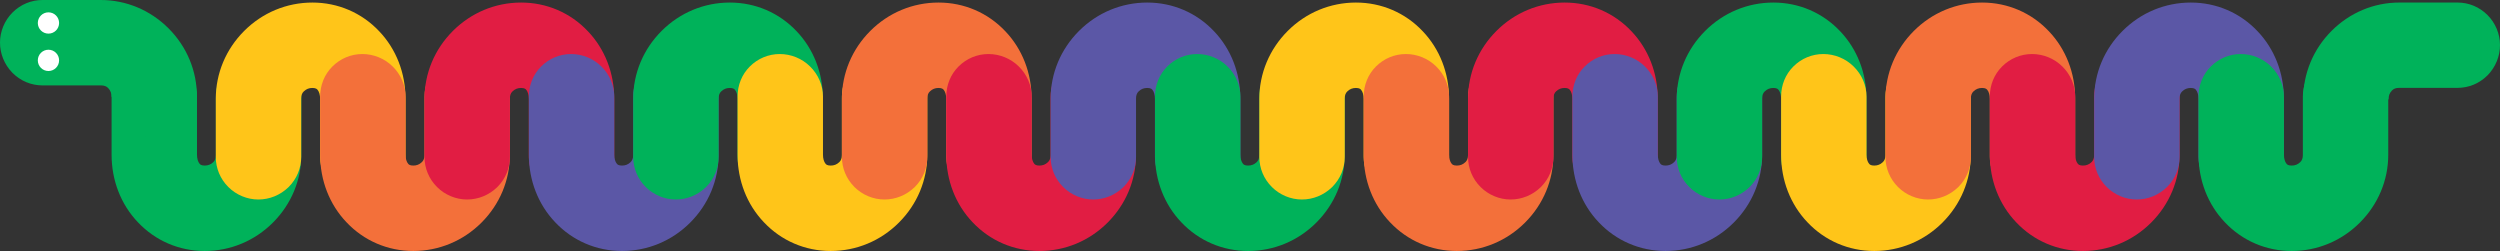 <?xml version="1.0" encoding="UTF-8" standalone="no"?>
<!-- Created with Inkscape (http://www.inkscape.org/) -->

<svg
   xmlns:dc="http://purl.org/dc/elements/1.1/"
   xmlns:cc="http://creativecommons.org/ns#"
   xmlns:rdf="http://www.w3.org/1999/02/22-rdf-syntax-ns#"
   xmlns:svg="http://www.w3.org/2000/svg"
   xmlns="http://www.w3.org/2000/svg"
   xmlns:sodipodi="http://sodipodi.sourceforge.net/DTD/sodipodi-0.dtd"
   xmlns:inkscape="http://www.inkscape.org/namespaces/inkscape"
   id="svg2"
   version="1.1"
   inkscape:version="0.91 r13725"
   xml:space="preserve"
   width="922.288"
   height="92.593"
   viewBox="0 0 922.288 92.593"
   sodipodi:docname="snek.svg"><rect x="0" y="0" width="922.288" height="92.593" fill="#333333" stroke="none"/><defs
     id="defs6"><clipPath
       clipPathUnits="userSpaceOnUse"
       id="clipPath20"><path
         d="m 0,1710.465 841.89,0 L 841.89,0 0,0 0,1710.465 Z"
         id="path22"
         inkscape:connector-curvature="0" /></clipPath><clipPath
       clipPathUnits="userSpaceOnUse"
       id="clipPath244"><path
         d="m 0,1710.465 841.89,0 L 841.89,0 0,0 0,1710.465 Z"
         id="path246"
         inkscape:connector-curvature="0" /></clipPath></defs><sodipodi:namedview
     pagecolor="#ffffff"
     bordercolor="#666666"
     borderopacity="1"
     objecttolerance="10"
     gridtolerance="10"
     guidetolerance="10"
     inkscape:pageopacity="0"
     inkscape:pageshadow="2"
     inkscape:window-width="1546"
     inkscape:window-height="739"
     id="namedview4"
     showgrid="false"
     inkscape:zoom="0.22075933"
     inkscape:cx="450.72902"
     inkscape:cy="-649.56426"
     inkscape:window-x="0"
     inkscape:window-y="0"
     inkscape:window-maximized="0"
     inkscape:current-layer="g10"
     fit-margin-top="0"
     fit-margin-left="0"
     fit-margin-right="0"
     fit-margin-bottom="0" /><g
     id="g10"
     inkscape:groupmode="layer"
     inkscape:label="Asset_Serpents"
     transform="matrix(1.25,0,0,-1.25,-75.452,1808.935)"><g
       id="g248"
       transform="translate(765.298,1417.914)"><path
         d="m 0,0 c 0,0.98 0.316,1.791 0.968,2.477 l 0.059,0.064 c 0.464,0.502 1.15,0.757 2.038,0.757 l 17.282,0 c 3.333,0 6.478,1.311 8.858,3.692 l 0.09,0.093 c 2.32,2.417 3.599,5.562 3.599,8.855 0,3.283 -1.345,6.511 -3.689,8.855 -2.38,2.381 -5.525,3.692 -8.858,3.692 l -17.143,0 c -7.513,0 -14.624,-2.972 -20.022,-8.37 C -22.216,14.717 -25.187,7.574 -25.187,0 c 0,-7.554 3.02,-14.563 8.477,-19.71"
         style="fill:#00b25a;fill-opacity:1;fill-rule:nonzero;stroke:none"
         id="path250"
         inkscape:connector-curvature="0" /></g><g
       id="g252"
       transform="translate(118.501,1418.643)"><path
         d="m 0,0 0,-17.155 c 0,-1.117 0.28,-2.108 0.75,-2.651 l 0.046,-0.054 c 0.116,-0.138 0.425,-0.503 1.483,-0.503 0.981,0 1.792,0.318 2.479,0.969 l 0.064,0.06 c 0.503,0.464 0.758,1.151 0.758,2.04 L 5.58,0 c 0,3.335 1.312,6.483 3.694,8.865 l 0.093,0.091 c 2.419,2.322 5.566,3.601 8.862,3.601 3.286,0 6.517,-1.347 8.862,-3.692 C 29.474,6.483 30.786,3.335 30.786,0 l 0,-17.155 c 0,-7.519 -2.974,-14.636 -8.377,-20.038 -5.401,-5.401 -12.551,-8.376 -20.13,-8.376 -7.56,0 -14.573,3.023 -19.726,8.485 -5.004,5.247 -7.76,12.324 -7.76,19.929 l 0,17.155 c 0,3.394 1.279,6.542 3.601,8.864 2.381,2.381 5.529,3.693 8.863,3.693 3.323,0 6.566,-1.329 8.91,-3.647 C -1.396,6.546 0,3.303 0,0"
         style="fill:#00b25a;fill-opacity:1;fill-rule:nonzero;stroke:none"
         id="path254"
         inkscape:connector-curvature="0" /></g><g
       id="g256"
       transform="translate(93.281,1418.641)"><path
         d="M 0,0 C 0,0.98 -0.317,1.792 -0.969,2.479 L -1.028,2.542 C -1.493,3.045 -2.179,3.3 -3.068,3.3 l -17.295,0 c -3.335,0 -6.483,1.312 -8.864,3.695 l -0.091,0.093 c -2.322,2.419 -3.601,5.566 -3.601,8.862 0,3.285 1.346,6.516 3.692,8.862 2.381,2.382 5.529,3.695 8.864,3.695 l 17.155,0 c 7.52,0 14.636,-2.975 20.039,-8.377 5.401,-5.401 8.376,-12.551 8.376,-20.13 0,-7.56 -3.023,-14.574 -8.485,-19.726"
         style="fill:#00b25a;fill-opacity:1;fill-rule:nonzero;stroke:none"
         id="path258"
         inkscape:connector-curvature="0" /></g><g
       id="g260"
       transform="translate(172.282,1437.914)"><path
         d="m 0,0 c 5.005,-5.245 7.761,-12.322 7.761,-19.929 l 0,-17.154 c 0,-3.395 -1.279,-6.542 -3.601,-8.865 -2.382,-2.382 -5.53,-3.693 -8.864,-3.693 -3.322,0 -6.566,1.329 -8.909,3.647 -2.437,2.364 -3.833,5.607 -3.833,8.911 l 0,17.154 c 0,1.117 -0.28,2.109 -0.749,2.651 l -0.046,0.053 c -0.116,0.138 -0.426,0.504 -1.485,0.504 -0.98,0 -1.791,-0.317 -2.478,-0.969 l -0.064,-0.06 c -0.503,-0.464 -0.757,-1.15 -0.757,-2.04 l 0,-17.293 c 0,-3.334 -1.312,-6.483 -3.694,-8.865 l -0.094,-0.092 c -2.42,-2.322 -5.567,-3.601 -8.862,-3.601 -3.285,0 -6.516,1.346 -8.864,3.693 -2.382,2.382 -3.693,5.531 -3.693,8.865 l 0,17.154 c 0,7.519 2.975,14.636 8.376,20.037 5.402,5.402 12.551,8.377 20.13,8.377 C -12.166,8.485 -5.151,5.463 0,0"
         style="fill:#ffc519;fill-opacity:1;fill-rule:nonzero;stroke:none"
         id="path262"
         inkscape:connector-curvature="0" /></g><g
       id="g264"
       transform="translate(77.804,1429.332)"><path
         d="m 0,0 c 0,1.735 -1.406,3.142 -3.141,3.142 -1.735,0 -3.142,-1.407 -3.142,-3.142 0,-1.735 1.407,-3.142 3.142,-3.142 C -1.406,-3.142 0,-1.735 0,0"
         style="fill:#ffffff;fill-opacity:1;fill-rule:nonzero;stroke:none"
         id="path266"
         inkscape:connector-curvature="0" /></g><g
       id="g268"
       transform="translate(77.804,1440.364)"><path
         d="m 0,0 c 0,1.735 -1.406,3.141 -3.141,3.141 -1.735,0 -3.142,-1.406 -3.142,-3.141 0,-1.735 1.407,-3.142 3.142,-3.142 C -1.406,-3.142 0,-1.735 0,0"
         style="fill:#ffffff;fill-opacity:1;fill-rule:nonzero;stroke:none"
         id="path270"
         inkscape:connector-curvature="0" /></g><g
       id="g272"
       transform="translate(180.055,1418.643)"><path
         d="m 0,0 0,-17.155 c 0,-1.117 0.281,-2.108 0.75,-2.651 l 0.046,-0.054 c 0.116,-0.138 0.425,-0.503 1.483,-0.503 0.981,0 1.792,0.318 2.479,0.969 l 0.064,0.06 c 0.503,0.464 0.758,1.151 0.758,2.04 L 5.58,0 c 0,3.335 1.312,6.483 3.694,8.865 l 0.093,0.091 c 2.42,2.322 5.567,3.601 8.862,3.601 3.286,0 6.517,-1.347 8.862,-3.692 C 29.474,6.483 30.786,3.335 30.786,0 l 0,-17.155 c 0,-7.519 -2.974,-14.636 -8.376,-20.038 -5.402,-5.401 -12.551,-8.376 -20.131,-8.376 -7.559,0 -14.573,3.023 -19.725,8.485 -5.005,5.247 -7.761,12.324 -7.761,19.929 l 0,17.155 c 0,3.394 1.279,6.542 3.601,8.864 2.382,2.381 5.529,3.693 8.863,3.693 3.323,0 6.567,-1.329 8.91,-3.647 C -1.396,6.546 0,3.303 0,0"
         style="fill:#f3703a;fill-opacity:1;fill-rule:nonzero;stroke:none"
         id="path274"
         inkscape:connector-curvature="0" /></g><g
       id="g276"
       transform="translate(233.879,1437.914)"><path
         d="m 0,0 c 5.004,-5.245 7.76,-12.322 7.76,-19.929 l 0,-17.154 c 0,-3.395 -1.279,-6.542 -3.6,-8.865 -2.382,-2.382 -5.53,-3.693 -8.864,-3.693 -3.322,0 -6.566,1.329 -8.91,3.647 -2.436,2.364 -3.832,5.607 -3.832,8.911 l 0,17.154 c 0,1.117 -0.281,2.109 -0.75,2.651 l -0.045,0.053 c -0.116,0.138 -0.426,0.504 -1.485,0.504 -0.98,0 -1.791,-0.317 -2.478,-0.969 l -0.065,-0.06 c -0.502,-0.464 -0.756,-1.15 -0.756,-2.04 l 0,-17.293 c 0,-3.334 -1.312,-6.483 -3.694,-8.865 l -0.094,-0.092 c -2.42,-2.322 -5.567,-3.601 -8.863,-3.601 -3.285,0 -6.516,1.346 -8.863,3.693 -2.382,2.382 -3.694,5.531 -3.694,8.865 l 0,17.154 c 0,7.519 2.975,14.636 8.377,20.037 5.401,5.402 12.551,8.377 20.13,8.377 C -12.166,8.485 -5.152,5.463 0,0"
         style="fill:#e11d43;fill-opacity:1;fill-rule:nonzero;stroke:none"
         id="path278"
         inkscape:connector-curvature="0" /></g><g
       id="g280"
       transform="translate(241.652,1418.643)"><path
         d="m 0,0 0,-17.155 c 0,-1.117 0.28,-2.108 0.75,-2.651 l 0.046,-0.054 c 0.116,-0.138 0.425,-0.503 1.483,-0.503 0.981,0 1.792,0.318 2.479,0.969 l 0.064,0.06 c 0.503,0.464 0.757,1.151 0.757,2.04 L 5.579,0 c 0,3.335 1.313,6.483 3.695,8.865 l 0.093,0.091 c 2.419,2.322 5.566,3.601 8.862,3.601 3.286,0 6.516,-1.347 8.862,-3.692 C 29.474,6.483 30.786,3.335 30.786,0 l 0,-17.155 c 0,-7.519 -2.974,-14.636 -8.377,-20.038 -5.401,-5.401 -12.551,-8.376 -20.13,-8.376 -7.56,0 -14.573,3.023 -19.726,8.485 -5.004,5.247 -7.761,12.324 -7.761,19.929 l 0,17.155 c 0,3.394 1.28,6.542 3.602,8.864 2.381,2.381 5.529,3.693 8.863,3.693 3.323,0 6.566,-1.329 8.91,-3.647 C -1.397,6.546 0,3.303 0,0"
         style="fill:#5b57a6;fill-opacity:1;fill-rule:nonzero;stroke:none"
         id="path282"
         inkscape:connector-curvature="0" /></g><g
       id="g284"
       transform="translate(295.476,1437.914)"><path
         d="m 0,0 c 5.005,-5.245 7.761,-12.322 7.761,-19.929 l 0,-17.154 c 0,-3.395 -1.28,-6.542 -3.601,-8.865 -2.382,-2.382 -5.53,-3.693 -8.864,-3.693 -3.322,0 -6.566,1.329 -8.91,3.647 -2.436,2.364 -3.832,5.607 -3.832,8.911 l 0,17.154 c 0,1.117 -0.281,2.109 -0.75,2.651 l -0.045,0.053 c -0.116,0.138 -0.426,0.504 -1.485,0.504 -0.98,0 -1.791,-0.317 -2.478,-0.969 l -0.065,-0.06 c -0.502,-0.464 -0.756,-1.15 -0.756,-2.04 l 0,-17.293 c 0,-3.334 -1.312,-6.483 -3.694,-8.865 l -0.094,-0.092 c -2.42,-2.322 -5.567,-3.601 -8.863,-3.601 -3.285,0 -6.515,1.346 -8.863,3.693 -2.382,2.382 -3.694,5.531 -3.694,8.865 l 0,17.154 c 0,7.519 2.975,14.636 8.377,20.037 5.401,5.402 12.551,8.377 20.13,8.377 C -12.166,8.485 -5.152,5.463 0,0"
         style="fill:#00b25a;fill-opacity:1;fill-rule:nonzero;stroke:none"
         id="path286"
         inkscape:connector-curvature="0" /></g><g
       id="g288"
       transform="translate(303.248,1418.643)"><path
         d="m 0,0 0,-17.155 c 0,-1.117 0.28,-2.108 0.75,-2.651 l 0.046,-0.054 c 0.116,-0.138 0.425,-0.503 1.483,-0.503 0.981,0 1.792,0.318 2.479,0.969 l 0.064,0.06 c 0.503,0.464 0.758,1.151 0.758,2.04 L 5.58,0 c 0,3.335 1.312,6.483 3.694,8.865 l 0.093,0.091 c 2.419,2.322 5.566,3.601 8.862,3.601 3.286,0 6.517,-1.347 8.862,-3.692 C 29.474,6.483 30.786,3.335 30.786,0 l 0,-17.155 c 0,-7.519 -2.974,-14.636 -8.377,-20.038 -5.401,-5.401 -12.551,-8.376 -20.13,-8.376 -7.56,0 -14.573,3.023 -19.726,8.485 -5.004,5.247 -7.76,12.324 -7.76,19.929 l 0,17.155 c 0,3.394 1.279,6.542 3.601,8.864 2.381,2.381 5.529,3.693 8.863,3.693 3.323,0 6.566,-1.329 8.91,-3.647 C -1.396,6.546 0,3.303 0,0"
         style="fill:#ffc519;fill-opacity:1;fill-rule:nonzero;stroke:none"
         id="path290"
         inkscape:connector-curvature="0" /></g><g
       id="g292"
       transform="translate(357.072,1437.914)"><path
         d="m 0,0 c 5.005,-5.245 7.761,-12.322 7.761,-19.929 l 0,-17.154 c 0,-3.395 -1.28,-6.542 -3.601,-8.865 -2.382,-2.382 -5.53,-3.693 -8.864,-3.693 -3.322,0 -6.566,1.329 -8.91,3.647 -2.436,2.364 -3.832,5.607 -3.832,8.911 l 0,17.154 c 0,1.117 -0.281,2.109 -0.75,2.651 l -0.045,0.053 c -0.116,0.138 -0.426,0.504 -1.485,0.504 -0.98,0 -1.791,-0.317 -2.478,-0.969 l -0.064,-0.06 c -0.503,-0.464 -0.757,-1.15 -0.757,-2.04 l 0,-17.293 c 0,-3.334 -1.312,-6.483 -3.694,-8.865 l -0.094,-0.092 c -2.42,-2.322 -5.567,-3.601 -8.862,-3.601 -3.285,0 -6.516,1.346 -8.864,3.693 -2.382,2.382 -3.693,5.531 -3.693,8.865 l 0,17.154 c 0,7.519 2.974,14.636 8.376,20.037 5.401,5.402 12.551,8.377 20.13,8.377 C -12.166,8.485 -5.151,5.463 0,0"
         style="fill:#f3703a;fill-opacity:1;fill-rule:nonzero;stroke:none"
         id="path294"
         inkscape:connector-curvature="0" /></g><g
       id="g296"
       transform="translate(364.845,1418.643)"><path
         d="m 0,0 0,-17.155 c 0,-1.117 0.281,-2.108 0.75,-2.651 l 0.046,-0.054 c 0.116,-0.138 0.425,-0.503 1.483,-0.503 0.981,0 1.792,0.318 2.479,0.969 l 0.064,0.06 c 0.503,0.464 0.758,1.151 0.758,2.04 L 5.58,0 c 0,3.335 1.312,6.483 3.694,8.865 l 0.093,0.091 c 2.419,2.322 5.567,3.601 8.862,3.601 3.286,0 6.517,-1.347 8.862,-3.692 C 29.474,6.483 30.786,3.335 30.786,0 l 0,-17.155 c 0,-7.519 -2.974,-14.636 -8.376,-20.038 -5.402,-5.401 -12.551,-8.376 -20.131,-8.376 -7.56,0 -14.573,3.023 -19.725,8.485 -5.005,5.247 -7.761,12.324 -7.761,19.929 l 0,17.155 c 0,3.394 1.279,6.542 3.601,8.864 2.381,2.381 5.529,3.693 8.863,3.693 3.323,0 6.567,-1.329 8.91,-3.647 C -1.396,6.546 0,3.303 0,0"
         style="fill:#e11d43;fill-opacity:1;fill-rule:nonzero;stroke:none"
         id="path298"
         inkscape:connector-curvature="0" /></g><g
       id="g300"
       transform="translate(418.669,1437.914)"><path
         d="m 0,0 c 5.005,-5.245 7.761,-12.322 7.761,-19.929 l 0,-17.154 c 0,-3.395 -1.28,-6.542 -3.601,-8.865 -2.382,-2.382 -5.53,-3.693 -8.864,-3.693 -3.322,0 -6.566,1.329 -8.909,3.647 -2.437,2.364 -3.833,5.607 -3.833,8.911 l 0,17.154 c 0,1.117 -0.28,2.109 -0.749,2.651 l -0.046,0.053 c -0.116,0.138 -0.426,0.504 -1.485,0.504 -0.98,0 -1.791,-0.317 -2.478,-0.969 l -0.064,-0.06 c -0.503,-0.464 -0.757,-1.15 -0.757,-2.04 l 0,-17.293 c 0,-3.334 -1.312,-6.483 -3.694,-8.865 l -0.094,-0.092 c -2.42,-2.322 -5.567,-3.601 -8.862,-3.601 -3.285,0 -6.516,1.346 -8.864,3.693 -2.382,2.382 -3.693,5.531 -3.693,8.865 l 0,17.154 c 0,7.519 2.975,14.636 8.376,20.037 5.402,5.402 12.551,8.377 20.13,8.377 C -12.166,8.485 -5.151,5.463 0,0"
         style="fill:#5b57a6;fill-opacity:1;fill-rule:nonzero;stroke:none"
         id="path302"
         inkscape:connector-curvature="0" /></g><g
       id="g304"
       transform="translate(426.442,1418.643)"><path
         d="m 0,0 0,-17.155 c 0,-1.117 0.28,-2.108 0.749,-2.651 l 0.047,-0.054 c 0.116,-0.138 0.425,-0.503 1.483,-0.503 0.981,0 1.791,0.318 2.479,0.969 l 0.063,0.06 c 0.503,0.464 0.758,1.151 0.758,2.04 L 5.579,0 c 0,3.335 1.313,6.483 3.694,8.865 l 0.094,0.091 c 2.419,2.322 5.566,3.601 8.862,3.601 3.286,0 6.516,-1.347 8.862,-3.692 C 29.474,6.483 30.786,3.335 30.786,0 l 0,-17.155 c 0,-7.519 -2.974,-14.636 -8.377,-20.038 -5.401,-5.401 -12.551,-8.376 -20.13,-8.376 -7.56,0 -14.574,3.023 -19.726,8.485 -5.004,5.247 -7.761,12.324 -7.761,19.929 l 0,17.155 c 0,3.394 1.279,6.542 3.601,8.864 2.382,2.381 5.53,3.693 8.864,3.693 3.322,0 6.566,-1.329 8.91,-3.647 C -1.396,6.546 0,3.303 0,0"
         style="fill:#00b25a;fill-opacity:1;fill-rule:nonzero;stroke:none"
         id="path306"
         inkscape:connector-curvature="0" /></g><g
       id="g308"
       transform="translate(480.266,1437.914)"><path
         d="m 0,0 c 5.005,-5.245 7.761,-12.322 7.761,-19.929 l 0,-17.154 c 0,-3.395 -1.28,-6.542 -3.601,-8.865 -2.382,-2.382 -5.529,-3.693 -8.863,-3.693 -3.322,0 -6.567,1.329 -8.91,3.647 -2.437,2.364 -3.832,5.607 -3.832,8.911 l 0,17.154 c 0,1.117 -0.282,2.109 -0.75,2.651 l -0.045,0.053 c -0.117,0.138 -0.427,0.504 -1.486,0.504 -0.98,0 -1.791,-0.317 -2.478,-0.969 l -0.065,-0.06 c -0.502,-0.464 -0.756,-1.15 -0.756,-2.04 l 0,-17.293 c 0,-3.334 -1.312,-6.483 -3.694,-8.865 l -0.093,-0.092 c -2.42,-2.322 -5.568,-3.601 -8.863,-3.601 -3.286,0 -6.516,1.346 -8.864,3.693 -2.382,2.382 -3.693,5.531 -3.693,8.865 l 0,17.154 c 0,7.519 2.974,14.636 8.377,20.037 5.401,5.402 12.55,8.377 20.129,8.377 C -12.166,8.485 -5.151,5.463 0,0"
         style="fill:#ffc519;fill-opacity:1;fill-rule:nonzero;stroke:none"
         id="path310"
         inkscape:connector-curvature="0" /></g><g
       id="g312"
       transform="translate(488.039,1418.643)"><path
         d="m 0,0 0,-17.155 c 0,-1.117 0.28,-2.108 0.749,-2.651 l 0.047,-0.054 c 0.116,-0.138 0.425,-0.503 1.483,-0.503 0.981,0 1.792,0.318 2.479,0.969 l 0.063,0.06 c 0.503,0.464 0.758,1.151 0.758,2.04 L 5.579,0 c 0,3.335 1.313,6.483 3.695,8.865 l 0.093,0.091 c 2.419,2.322 5.567,3.601 8.862,3.601 3.286,0 6.516,-1.347 8.862,-3.692 C 29.474,6.483 30.786,3.335 30.786,0 l 0,-17.155 c 0,-7.519 -2.974,-14.636 -8.377,-20.038 -5.401,-5.401 -12.551,-8.376 -20.13,-8.376 -7.56,0 -14.574,3.023 -19.726,8.485 -5.004,5.247 -7.76,12.324 -7.76,19.929 l 0,17.155 c 0,3.394 1.278,6.542 3.601,8.864 2.381,2.381 5.529,3.693 8.863,3.693 3.322,0 6.566,-1.329 8.91,-3.647 C -1.396,6.546 0,3.303 0,0"
         style="fill:#f3703a;fill-opacity:1;fill-rule:nonzero;stroke:none"
         id="path314"
         inkscape:connector-curvature="0" /></g><g
       id="g316"
       transform="translate(541.862,1437.914)"><path
         d="m 0,0 c 5.005,-5.245 7.761,-12.322 7.761,-19.929 l 0,-17.154 c 0,-3.395 -1.279,-6.542 -3.601,-8.865 -2.382,-2.382 -5.529,-3.693 -8.863,-3.693 -3.322,0 -6.567,1.329 -8.91,3.647 -2.437,2.364 -3.832,5.607 -3.832,8.911 l 0,17.154 c 0,1.117 -0.282,2.109 -0.75,2.651 l -0.045,0.053 c -0.117,0.138 -0.427,0.504 -1.486,0.504 -0.98,0 -1.791,-0.317 -2.478,-0.969 l -0.064,-0.06 c -0.503,-0.464 -0.757,-1.15 -0.757,-2.04 l 0,-17.293 c 0,-3.334 -1.312,-6.483 -3.694,-8.865 l -0.093,-0.092 c -2.42,-2.322 -5.568,-3.601 -8.863,-3.601 -3.285,0 -6.516,1.346 -8.864,3.693 -2.382,2.382 -3.693,5.531 -3.693,8.865 l 0,17.154 c 0,7.519 2.975,14.636 8.377,20.037 5.401,5.402 12.55,8.377 20.129,8.377 C -12.166,8.485 -5.151,5.463 0,0"
         style="fill:#e11d43;fill-opacity:1;fill-rule:nonzero;stroke:none"
         id="path318"
         inkscape:connector-curvature="0" /></g><g
       id="g320"
       transform="translate(549.636,1418.643)"><path
         d="m 0,0 0,-17.155 c 0,-1.117 0.28,-2.108 0.75,-2.651 l 0.046,-0.054 c 0.116,-0.138 0.425,-0.503 1.483,-0.503 0.981,0 1.792,0.318 2.479,0.969 l 0.063,0.06 c 0.503,0.464 0.758,1.151 0.758,2.04 L 5.579,0 c 0,3.335 1.313,6.483 3.695,8.865 l 0.093,0.091 c 2.419,2.322 5.567,3.601 8.862,3.601 3.286,0 6.516,-1.347 8.862,-3.692 C 29.474,6.483 30.786,3.335 30.786,0 l 0,-17.155 c 0,-7.519 -2.974,-14.636 -8.377,-20.038 -5.401,-5.401 -12.551,-8.376 -20.13,-8.376 -7.559,0 -14.574,3.023 -19.725,8.485 -5.005,5.247 -7.761,12.324 -7.761,19.929 l 0,17.155 c 0,3.394 1.278,6.542 3.601,8.864 2.381,2.381 5.529,3.693 8.863,3.693 3.322,0 6.566,-1.329 8.91,-3.647 C -1.396,6.546 0,3.303 0,0"
         style="fill:#5b57a6;fill-opacity:1;fill-rule:nonzero;stroke:none"
         id="path322"
         inkscape:connector-curvature="0" /></g><g
       id="g324"
       transform="translate(603.46,1437.914)"><path
         d="m 0,0 c 5.004,-5.245 7.76,-12.322 7.76,-19.929 l 0,-17.154 c 0,-3.395 -1.279,-6.542 -3.601,-8.865 -2.382,-2.382 -5.529,-3.693 -8.863,-3.693 -3.322,0 -6.566,1.329 -8.91,3.647 -2.437,2.364 -3.832,5.607 -3.832,8.911 l 0,17.154 c 0,1.117 -0.281,2.109 -0.75,2.651 l -0.045,0.053 c -0.116,0.138 -0.427,0.504 -1.486,0.504 -0.979,0 -1.791,-0.317 -2.477,-0.969 l -0.065,-0.06 c -0.502,-0.464 -0.757,-1.15 -0.757,-2.04 l 0,-17.293 c 0,-3.334 -1.312,-6.483 -3.694,-8.865 l -0.093,-0.092 c -2.42,-2.322 -5.568,-3.601 -8.863,-3.601 -3.285,0 -6.516,1.346 -8.863,3.693 -2.383,2.382 -3.694,5.531 -3.694,8.865 l 0,17.154 c 0,7.519 2.975,14.636 8.377,20.037 5.401,5.402 12.55,8.377 20.129,8.377 C -12.166,8.485 -5.152,5.463 0,0"
         style="fill:#00b25a;fill-opacity:1;fill-rule:nonzero;stroke:none"
         id="path326"
         inkscape:connector-curvature="0" /></g><g
       id="g328"
       transform="translate(611.232,1418.643)"><path
         d="m 0,0 0,-17.155 c 0,-1.117 0.28,-2.108 0.75,-2.651 l 0.046,-0.054 c 0.116,-0.138 0.425,-0.503 1.483,-0.503 0.981,0 1.792,0.318 2.479,0.969 l 0.064,0.06 c 0.503,0.464 0.757,1.151 0.757,2.04 L 5.579,0 c 0,3.335 1.313,6.483 3.695,8.865 l 0.093,0.091 c 2.419,2.322 5.567,3.601 8.862,3.601 3.286,0 6.516,-1.347 8.863,-3.692 C 29.474,6.483 30.786,3.335 30.786,0 l 0,-17.155 c 0,-7.519 -2.974,-14.636 -8.377,-20.038 -5.401,-5.401 -12.551,-8.376 -20.13,-8.376 -7.559,0 -14.573,3.023 -19.725,8.485 -5.005,5.247 -7.761,12.324 -7.761,19.929 l 0,17.155 c 0,3.394 1.279,6.542 3.601,8.864 2.381,2.381 5.529,3.693 8.863,3.693 3.323,0 6.566,-1.329 8.91,-3.647 C -1.396,6.546 0,3.303 0,0"
         style="fill:#ffc519;fill-opacity:1;fill-rule:nonzero;stroke:none"
         id="path330"
         inkscape:connector-curvature="0" /></g><g
       id="g332"
       transform="translate(665.057,1437.914)"><path
         d="m 0,0 c 5.004,-5.245 7.761,-12.322 7.761,-19.929 l 0,-17.154 c 0,-3.395 -1.28,-6.542 -3.602,-8.865 -2.382,-2.382 -5.529,-3.693 -8.863,-3.693 -3.322,0 -6.566,1.329 -8.91,3.647 -2.437,2.364 -3.832,5.607 -3.832,8.911 l 0,17.154 c 0,1.117 -0.281,2.109 -0.75,2.651 l -0.045,0.053 c -0.116,0.138 -0.426,0.504 -1.486,0.504 -0.979,0 -1.791,-0.317 -2.477,-0.969 l -0.065,-0.06 c -0.502,-0.464 -0.756,-1.15 -0.756,-2.04 l 0,-17.293 c 0,-3.334 -1.313,-6.483 -3.695,-8.865 l -0.093,-0.092 c -2.42,-2.322 -5.567,-3.601 -8.863,-3.601 -3.285,0 -6.515,1.346 -8.863,3.693 -2.382,2.382 -3.694,5.531 -3.694,8.865 l 0,17.154 c 0,7.519 2.975,14.636 8.377,20.037 5.401,5.402 12.55,8.377 20.129,8.377 C -12.166,8.485 -5.152,5.463 0,0"
         style="fill:#f3703a;fill-opacity:1;fill-rule:nonzero;stroke:none"
         id="path334"
         inkscape:connector-curvature="0" /></g><g
       id="g336"
       transform="translate(672.829,1418.643)"><path
         d="m 0,0 0,-17.155 c 0,-1.117 0.28,-2.108 0.75,-2.651 l 0.046,-0.054 c 0.116,-0.138 0.426,-0.503 1.483,-0.503 0.981,0 1.792,0.318 2.479,0.969 l 0.064,0.06 c 0.503,0.464 0.757,1.151 0.757,2.04 L 5.579,0 c 0,3.335 1.313,6.483 3.695,8.865 l 0.093,0.091 c 2.419,2.322 5.567,3.601 8.862,3.601 3.286,0 6.517,-1.347 8.863,-3.692 C 29.474,6.483 30.786,3.335 30.786,0 l 0,-17.155 c 0,-7.519 -2.974,-14.636 -8.377,-20.038 -5.401,-5.401 -12.551,-8.376 -20.13,-8.376 -7.559,0 -14.573,3.023 -19.725,8.485 -5.004,5.247 -7.761,12.324 -7.761,19.929 l 0,17.155 c 0,3.394 1.279,6.542 3.601,8.864 2.381,2.381 5.529,3.693 8.863,3.693 3.323,0 6.566,-1.329 8.91,-3.647 C -1.396,6.546 0,3.303 0,0"
         style="fill:#e11d43;fill-opacity:1;fill-rule:nonzero;stroke:none"
         id="path338"
         inkscape:connector-curvature="0" /></g><g
       id="g340"
       transform="translate(726.653,1437.914)"><path
         d="m 0,0 c 5.005,-5.245 7.761,-12.322 7.761,-19.929 l 0,-17.154 c 0,-3.395 -1.28,-6.542 -3.601,-8.865 -2.383,-2.382 -5.53,-3.693 -8.864,-3.693 -3.322,0 -6.566,1.329 -8.91,3.647 -2.436,2.364 -3.832,5.607 -3.832,8.911 l 0,17.154 c 0,1.117 -0.281,2.109 -0.75,2.651 l -0.045,0.053 c -0.116,0.138 -0.426,0.504 -1.486,0.504 -0.979,0 -1.791,-0.317 -2.477,-0.969 l -0.065,-0.06 c -0.502,-0.464 -0.756,-1.15 -0.756,-2.04 l 0,-17.293 c 0,-3.334 -1.312,-6.483 -3.695,-8.865 l -0.093,-0.092 c -2.42,-2.322 -5.567,-3.601 -8.863,-3.601 -3.285,0 -6.515,1.346 -8.863,3.693 -2.382,2.382 -3.693,5.531 -3.693,8.865 l 0,17.154 c 0,7.519 2.974,14.636 8.376,20.037 5.401,5.402 12.55,8.377 20.129,8.377 C -12.166,8.485 -5.151,5.463 0,0"
         style="fill:#5b57a6;fill-opacity:1;fill-rule:nonzero;stroke:none"
         id="path342"
         inkscape:connector-curvature="0" /></g><g
       id="g344"
       transform="translate(734.426,1418.643)"><path
         d="m 0,0 0,-17.155 c 0,-1.117 0.28,-2.108 0.75,-2.651 l 0.046,-0.054 c 0.116,-0.138 0.426,-0.503 1.483,-0.503 0.982,0 1.792,0.318 2.48,0.969 l 0.063,0.06 c 0.503,0.464 0.758,1.151 0.758,2.04 L 5.58,0 c 0,3.335 1.312,6.483 3.694,8.865 l 0.093,0.091 c 2.419,2.322 5.567,3.601 8.862,3.601 3.286,0 6.517,-1.347 8.863,-3.692 C 29.474,6.483 30.786,3.335 30.786,0 l 0,-17.155 c 0,-7.519 -2.974,-14.636 -8.376,-20.038 -5.402,-5.401 -12.552,-8.376 -20.131,-8.376 -7.559,0 -14.573,3.023 -19.725,8.485 -5.004,5.247 -7.761,12.324 -7.761,19.929 l 0,17.155 c 0,3.394 1.279,6.542 3.601,8.864 2.381,2.381 5.529,3.693 8.863,3.693 3.323,0 6.567,-1.329 8.91,-3.647 C -1.396,6.546 0,3.303 0,0"
         style="fill:#00b25a;fill-opacity:1;fill-rule:nonzero;stroke:none"
         id="path346"
         inkscape:connector-curvature="0" /></g></g></svg>